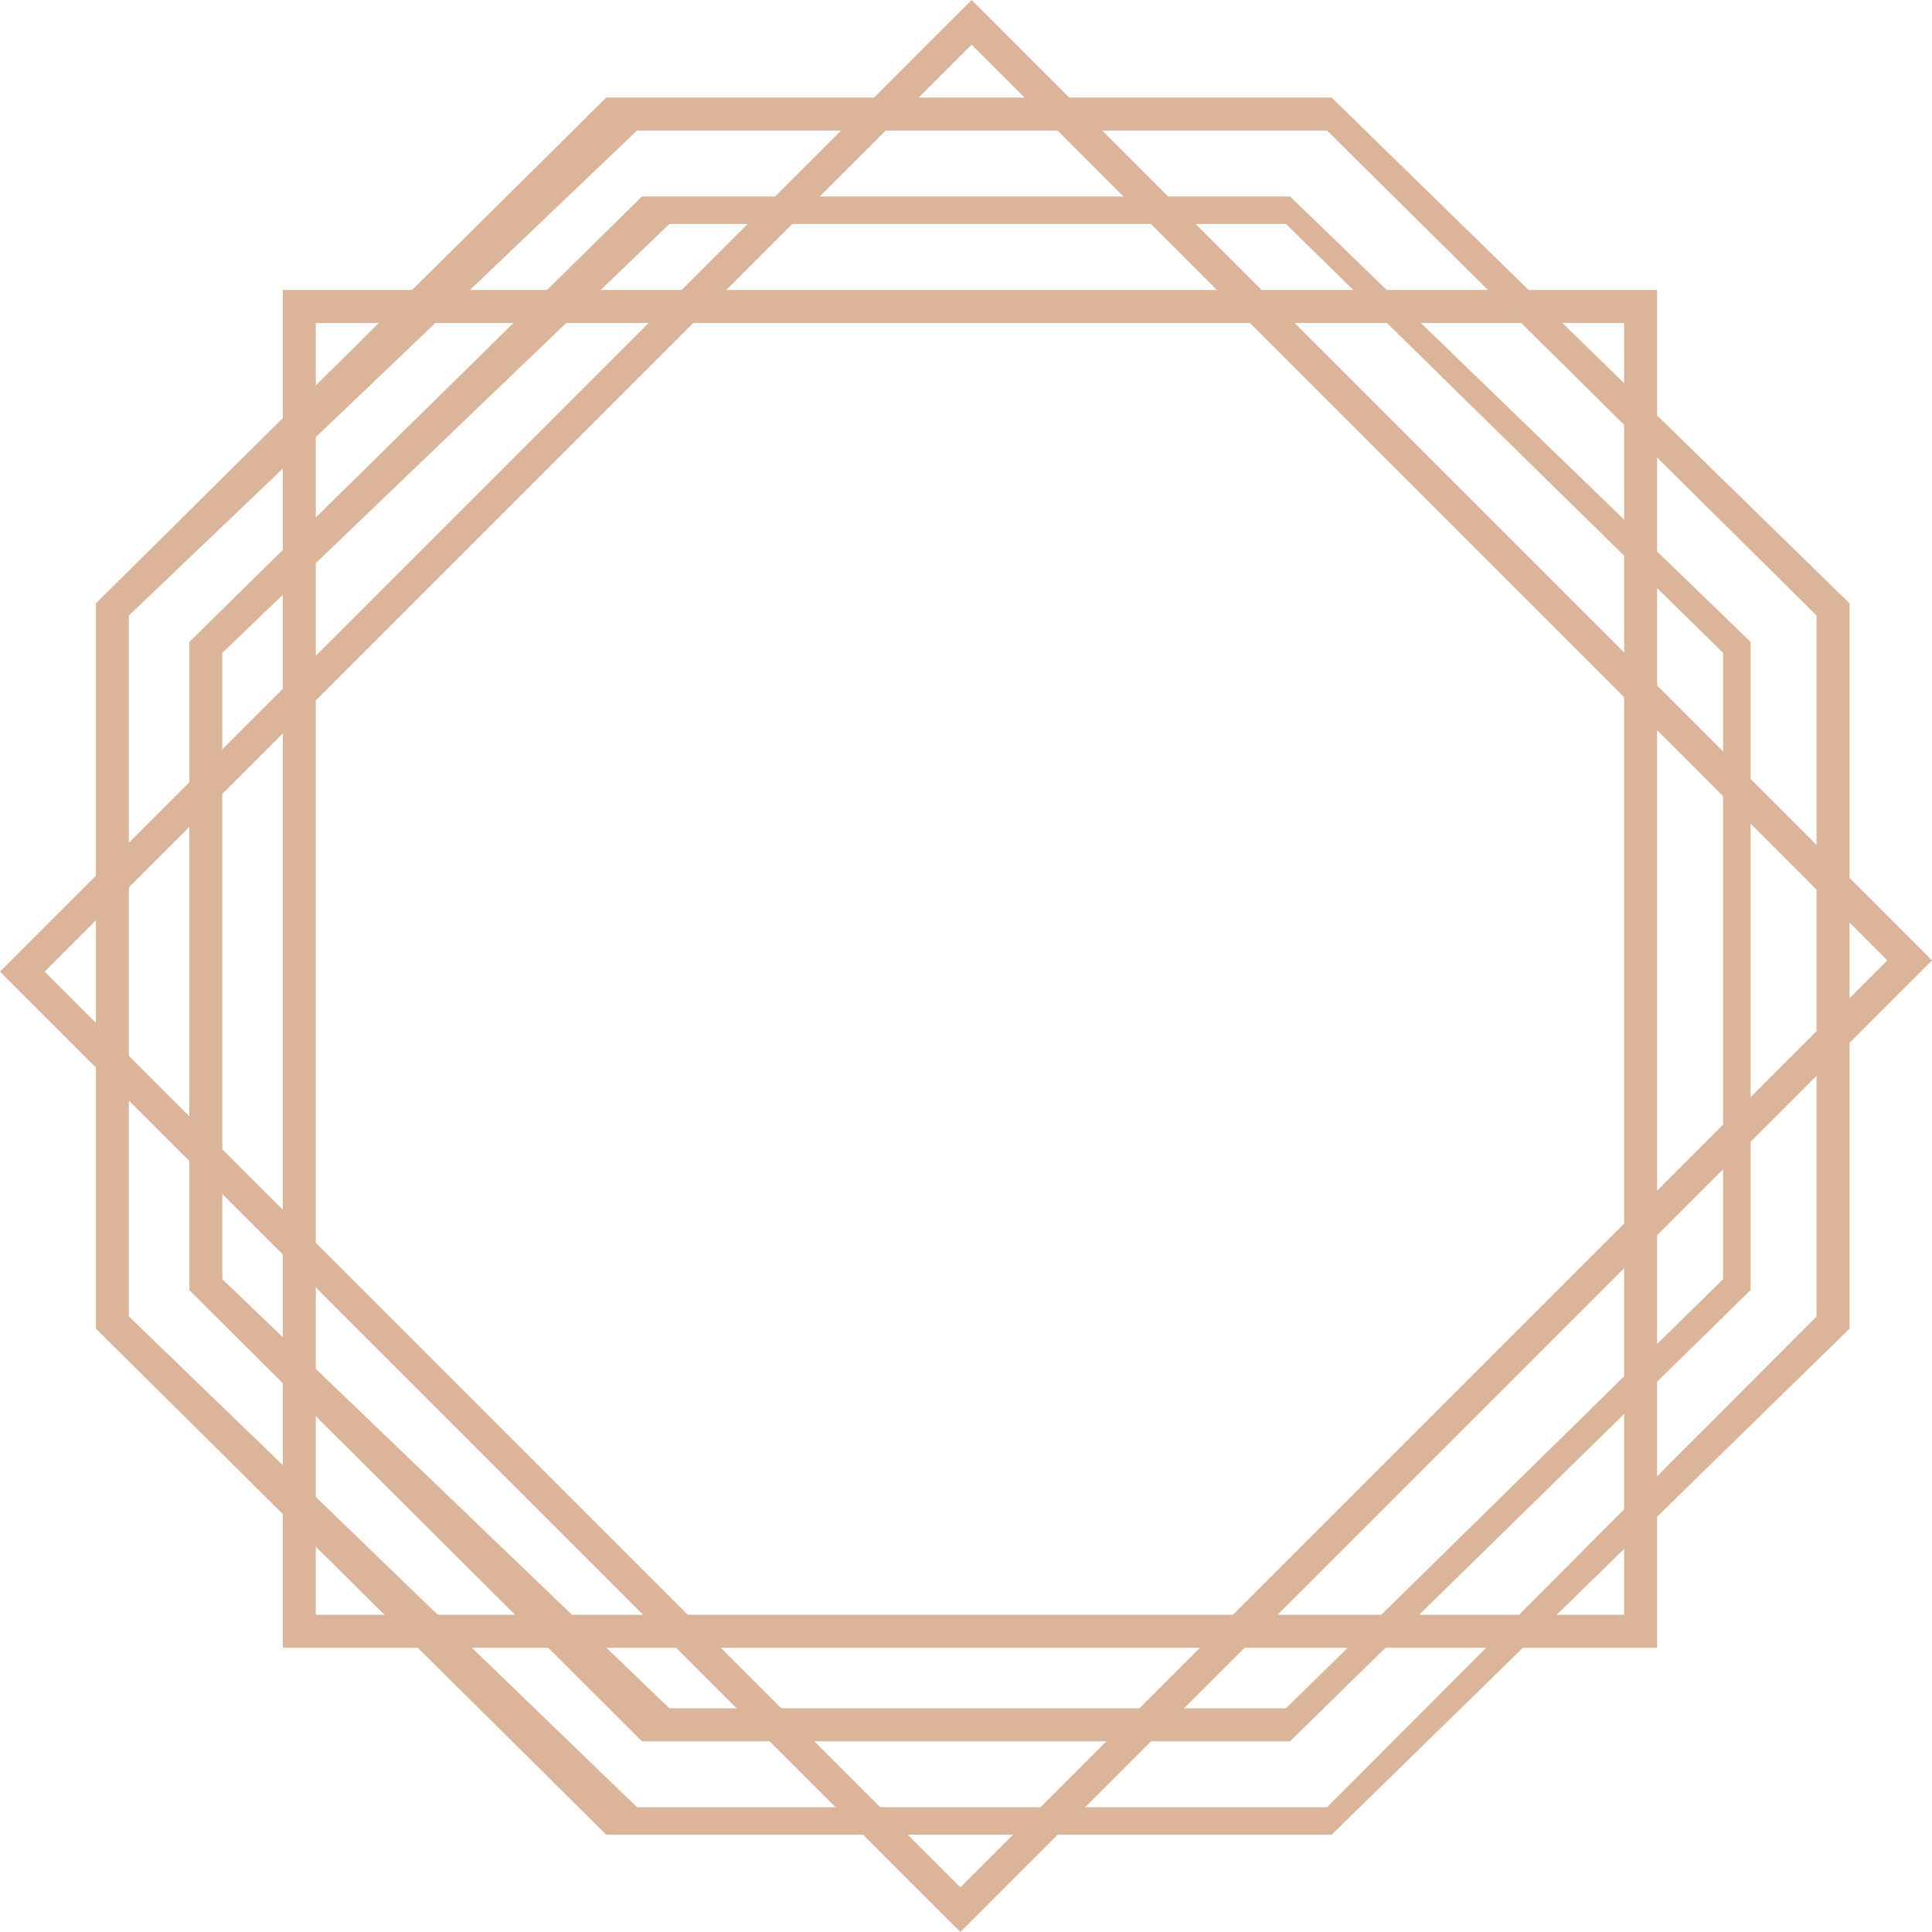 <?xml version="1.0" encoding="utf-8"?>
<!-- Generator: Adobe Illustrator 16.0.0, SVG Export Plug-In . SVG Version: 6.00 Build 0)  -->
<!DOCTYPE svg PUBLIC "-//W3C//DTD SVG 1.1//EN" "http://www.w3.org/Graphics/SVG/1.1/DTD/svg11.dtd">
<svg version="1.1" id="shape" xmlns="http://www.w3.org/2000/svg" xmlns:xlink="http://www.w3.org/1999/xlink" x="0px" y="0px"
	 width="351.443px" height="351.442px" viewBox="0 0 351.443 351.442" enable-background="new 0 0 351.443 351.442"
	 xml:space="preserve">
<g id="shape_1_">
	<path id="shape-sqr_3_" fill="#DAB59A" d="M51.443,52.747v247h250v-247H51.443z M295.443,293.747h-238v-235h238V293.747z"/>
	<path id="shape-sqr_2_" fill="#DAB59A" d="M0,176.736l174.707,174.706l176.737-176.737L176.738,0L0,176.736z M343.316,174.705
		l-168.61,168.612L8.125,176.736L176.738,8.125L343.316,174.705z"/>
	<path id="shape-oct_3_" fill="#DAB59A" d="M234.678,35.747H116.769l-82.325,81.019v117.91l82.325,82.071h117.909l83.766-82.071
		v-117.91L234.678,35.747z M313.443,232.689l-79.512,78.058H121.771l-81.328-78.058V118.752l81.328-78.005h112.161l79.512,78.005
		V232.689z"/>
	<path id="shape-oct_2_" fill="#DAB59A" d="M242.23,17.747H110.285l-92.841,92v131.947l92.841,92.053H242.23l94.213-92.053V109.748
		L242.23,17.747z M330.443,239.471l-89.049,89.276H115.882l-92.438-89.276v-127.5l92.438-88.224h125.513l89.049,88.224V239.471z"/>
</g>
</svg>

